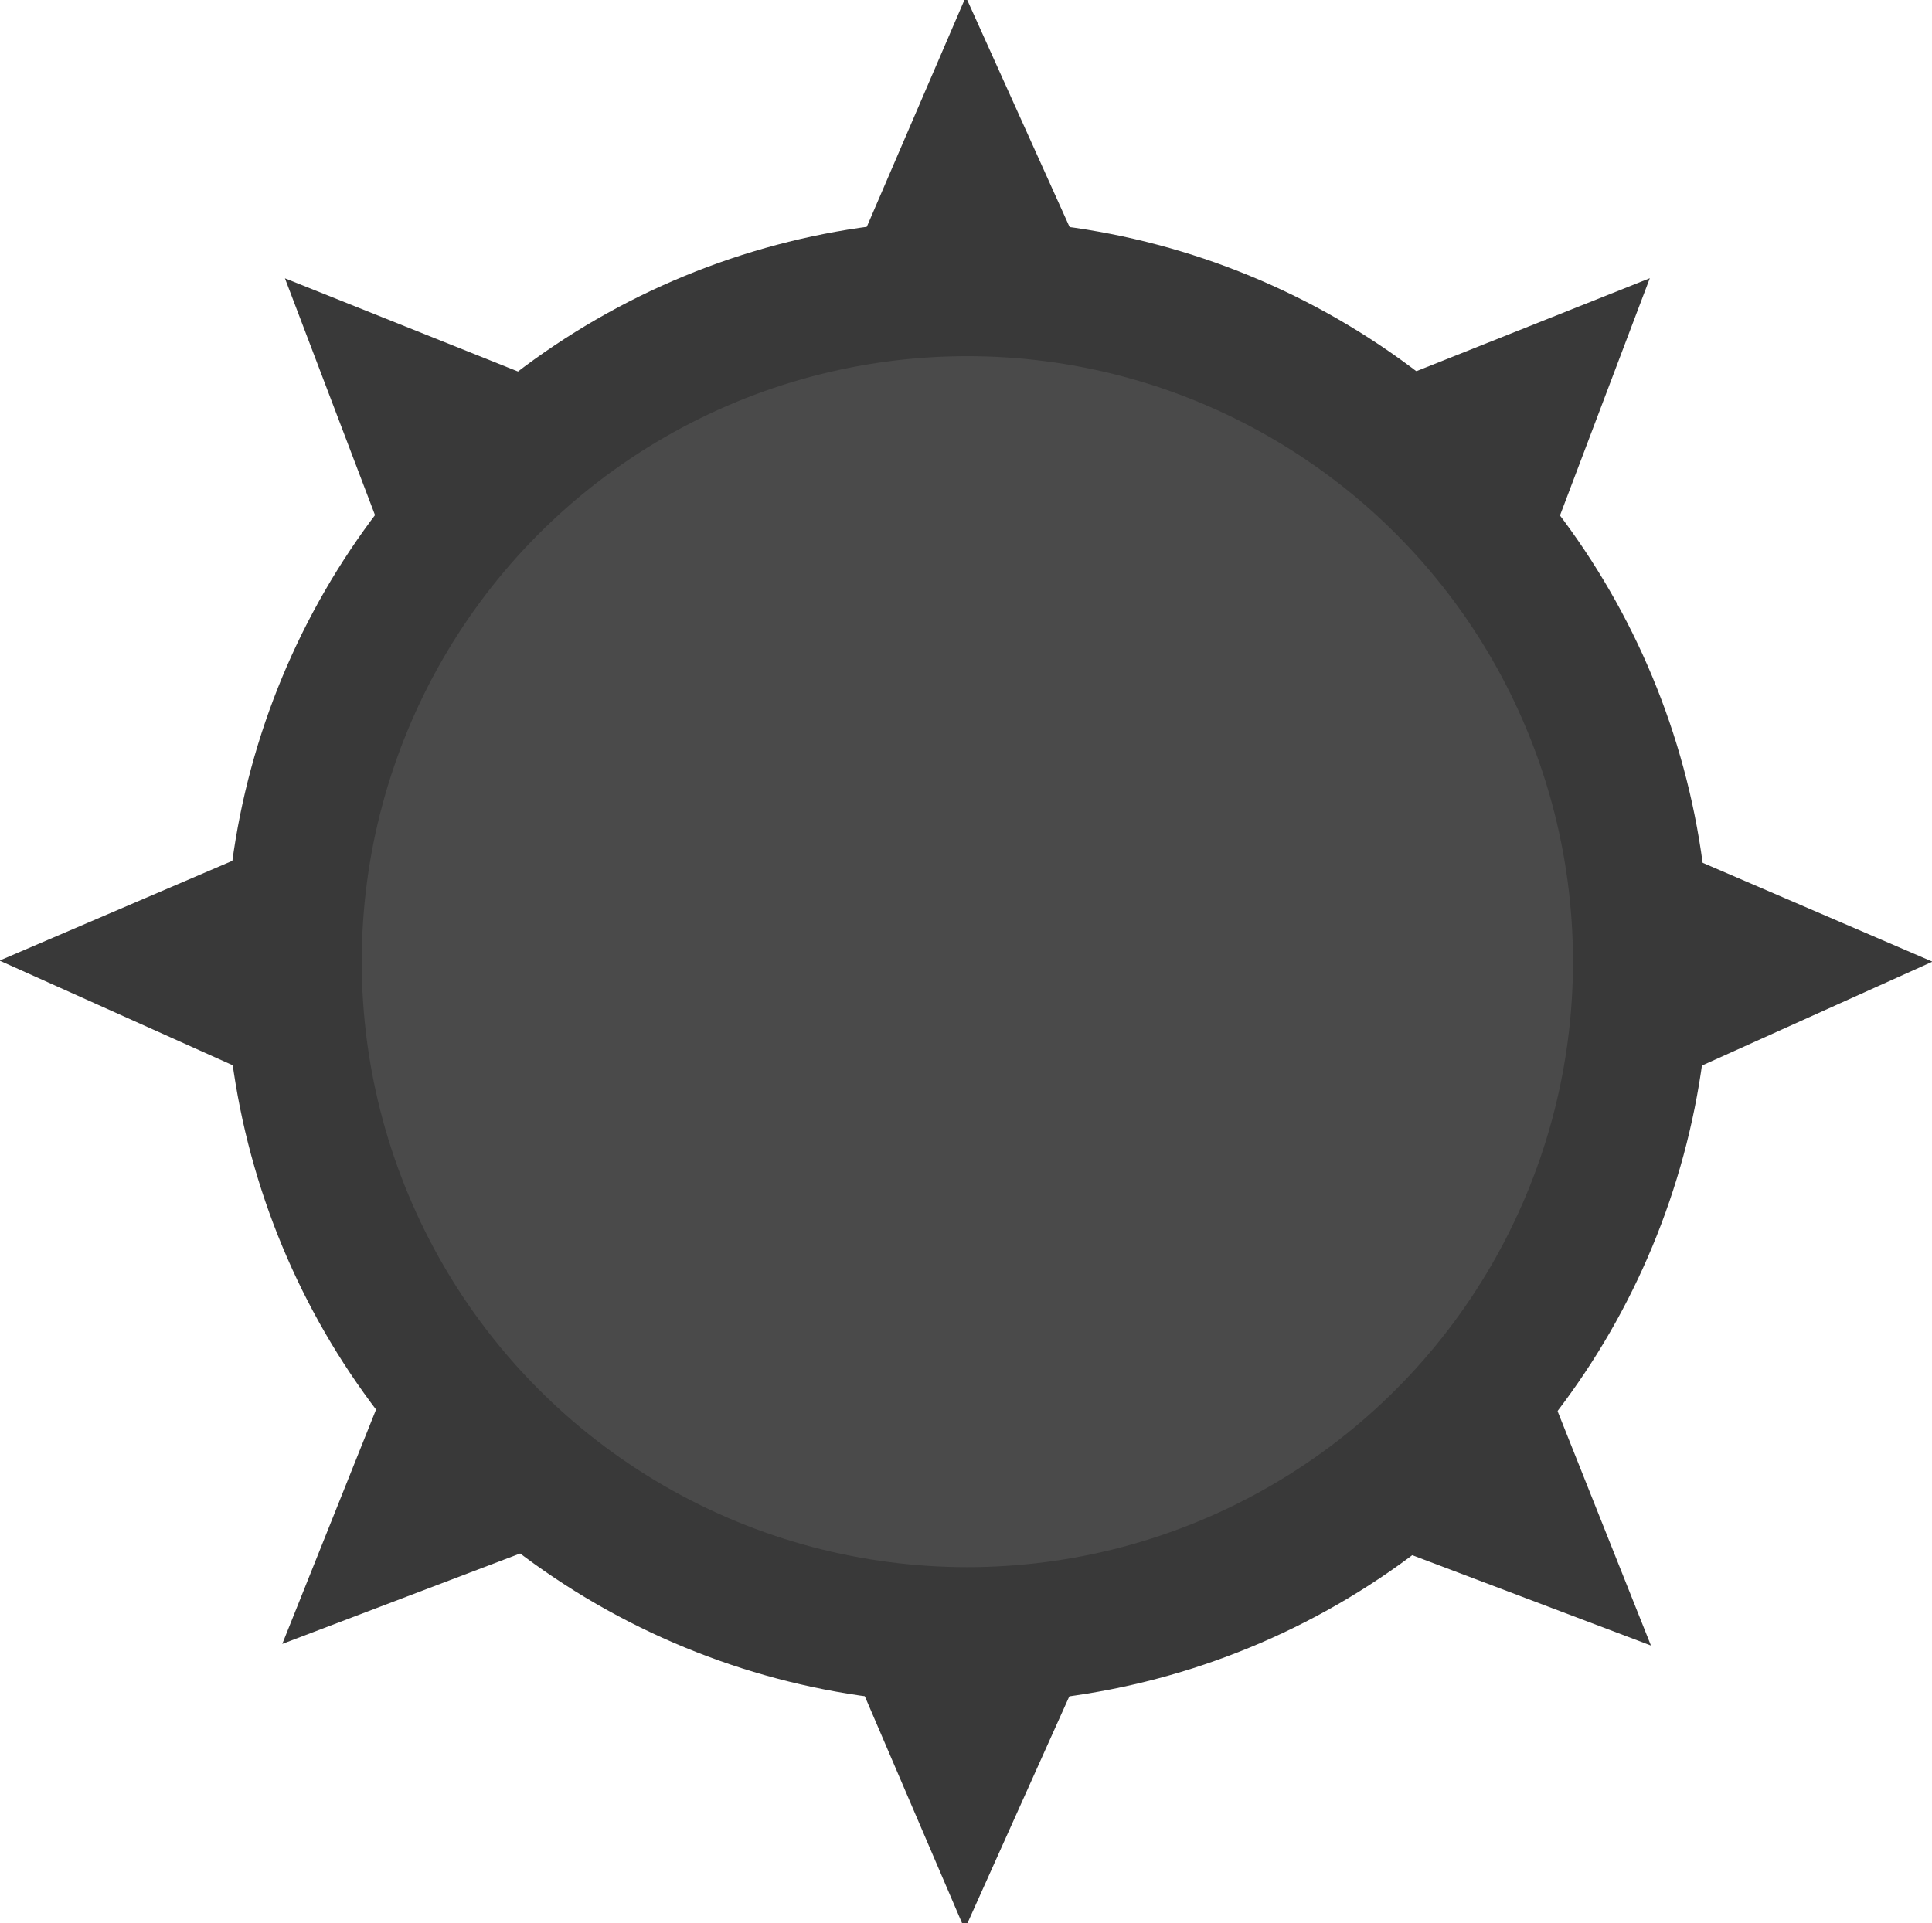 <svg xmlns="http://www.w3.org/2000/svg" width="709" height="706" viewBox="0 0 709 706">
<defs>
    <style>
      .cls-1 {
        fill: #393939;
        stroke-width: 20px;
        fill-rule: evenodd;
      }

      .cls-1, .cls-2 {
        stroke: #393939;
      }

      .cls-2 {
        fill: #4a4a4a;
        stroke-width: 50px;
      }
    </style>
  </defs>
  <path id="Shape_2_copy_4" data-name="Shape 2 copy 4" class="cls-1" d="M330.843,628.7h47.906l-24.51,54.59ZM331.11,78.321h48.171L354.635,23.65ZM143.4,530.836l33.874,33.875-55.932,21.27ZM532.761,141.851l34.061,34.062,21.232-56.086ZM79.31,329.422v47.906l-54.59-24.51Zm550.376,0.267v48.17l54.671-24.645ZM177.159,141.978l-33.875,33.874-21.27-55.932ZM566.144,531.341L532.083,565.4l56.085,21.232Z"/>
  <circle class="cls-2" cx="355" cy="353" r="247.25"/>
</svg>
